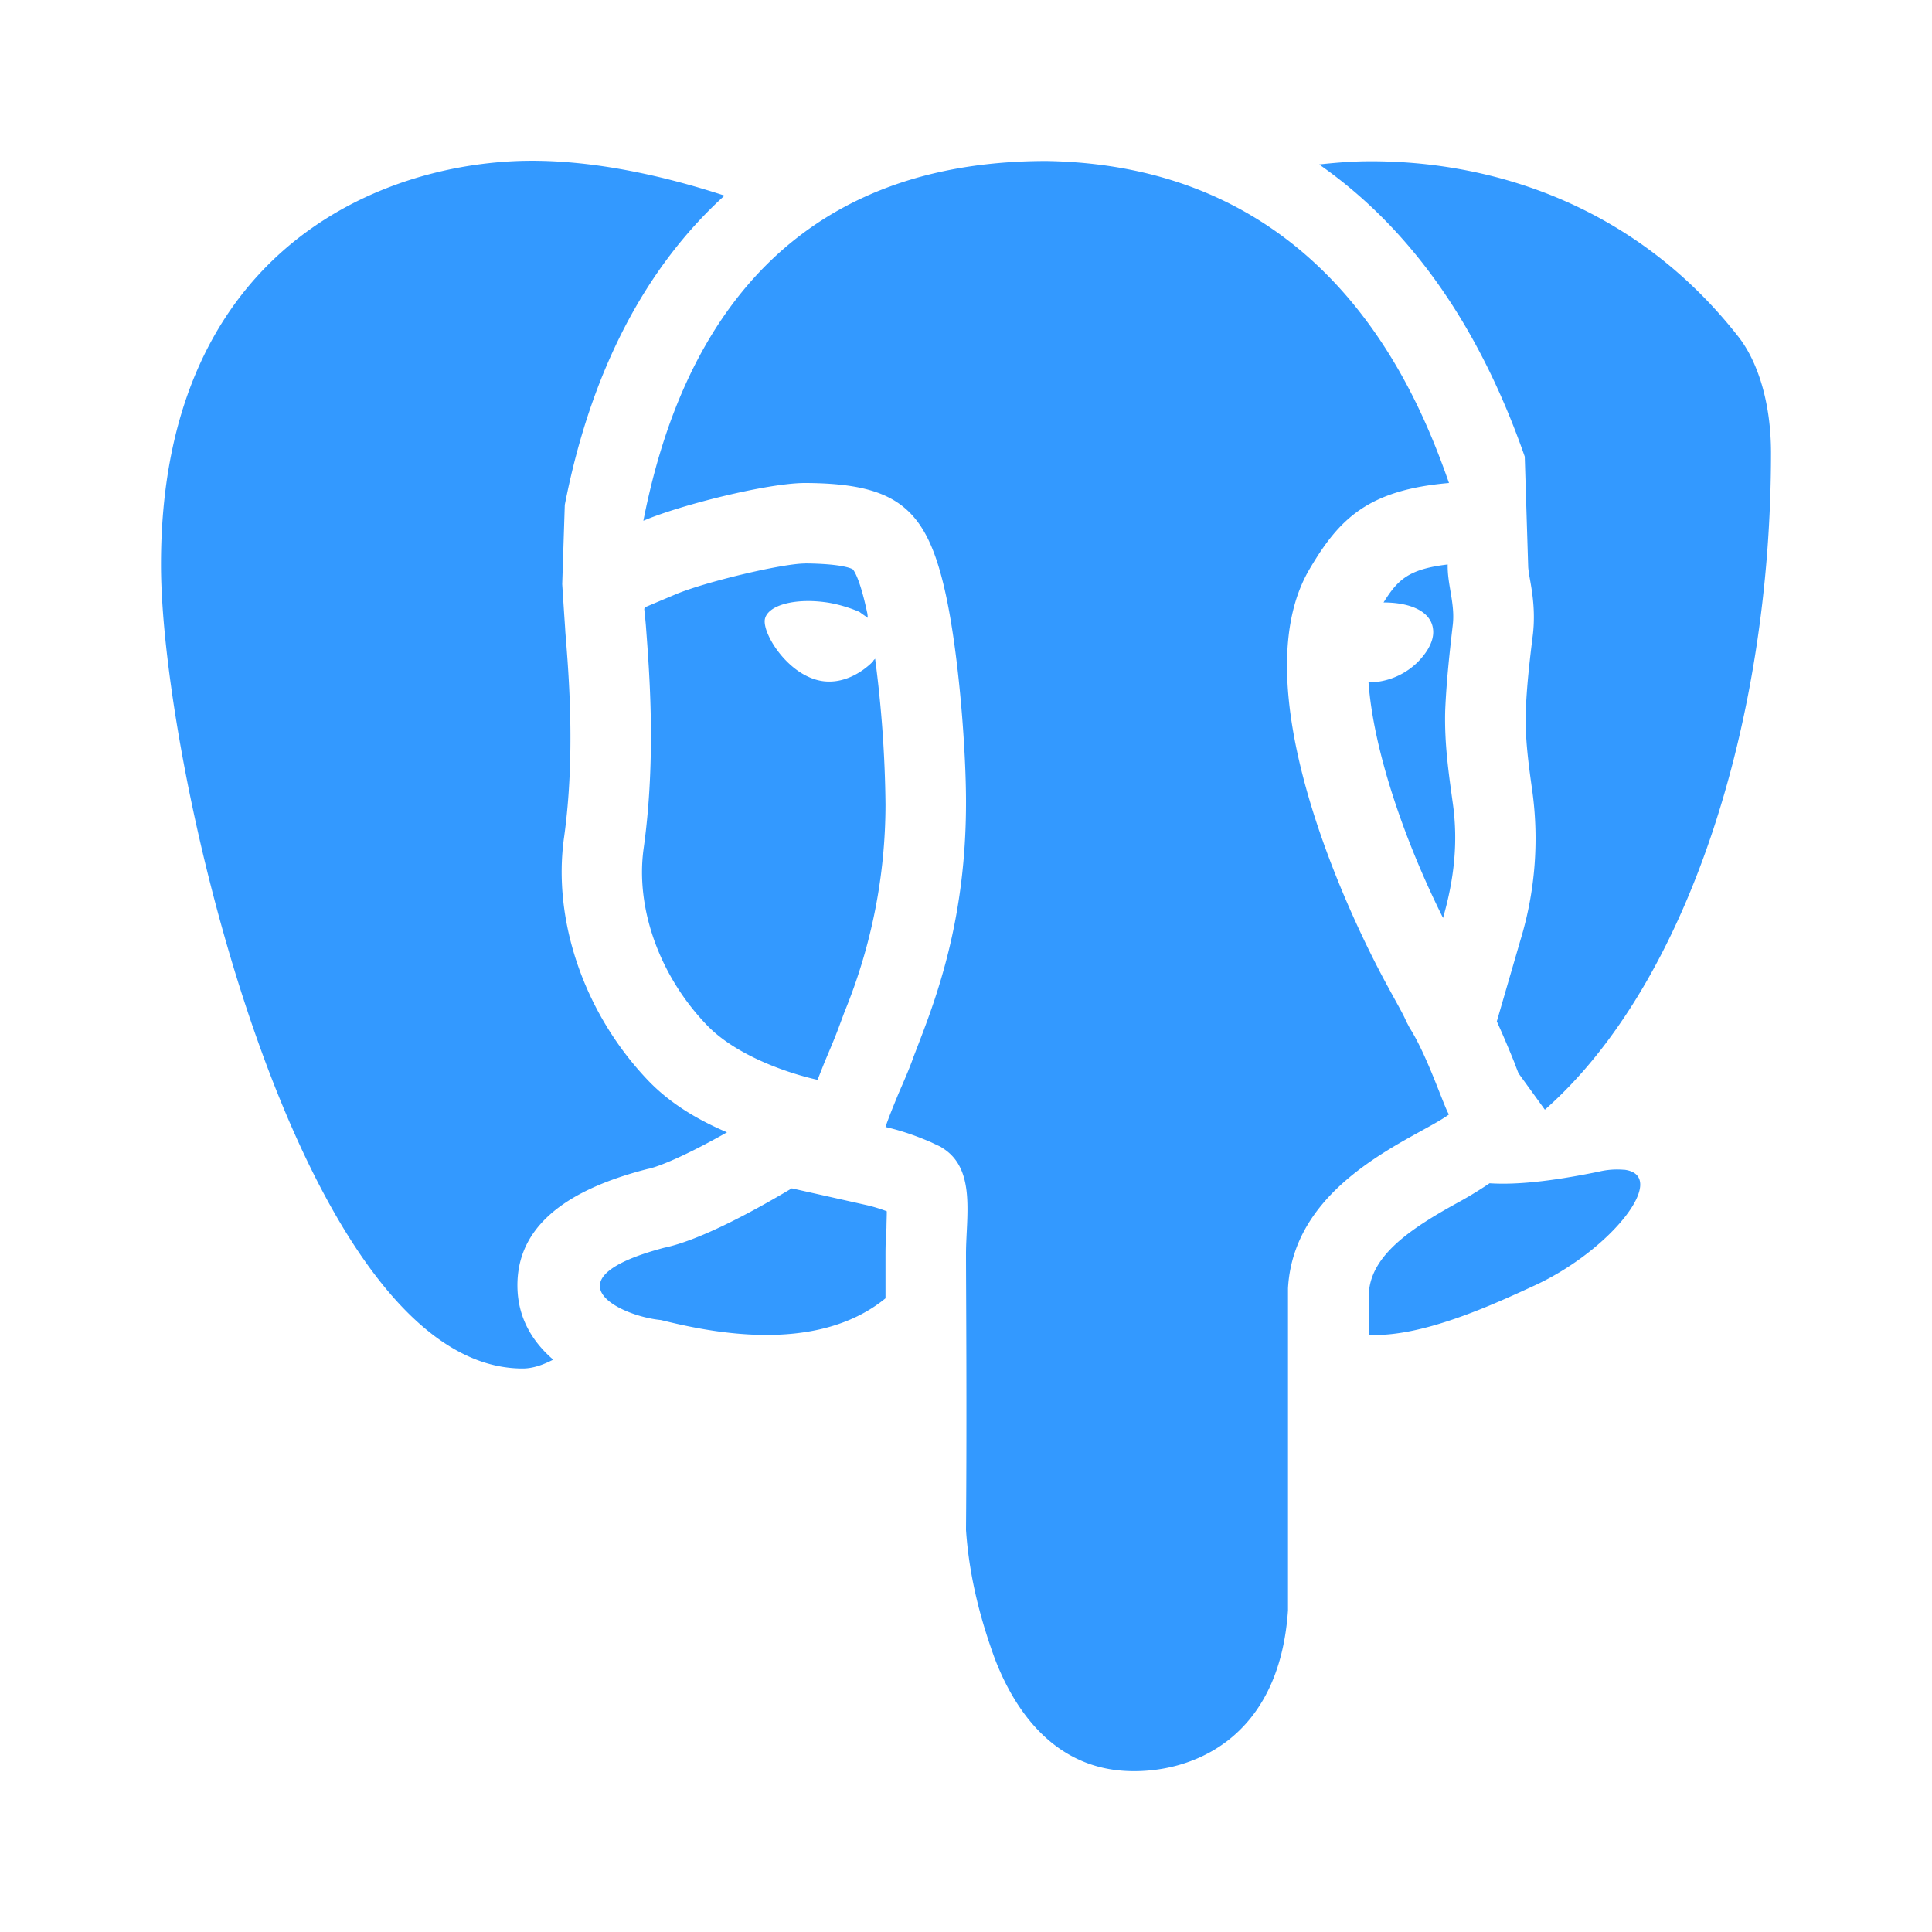 <?xml version="1.0" encoding="UTF-8"?><svg xmlns="http://www.w3.org/2000/svg" xmlns:xlink="http://www.w3.org/1999/xlink" viewBox="0 0 24 24" version="1.1"><path fill="#3399ff" d="M13 2C9.281 2 8.316 4.828 7.992 6.469 8.438 6.277 9.535 6 10 6h.02c1.144.008 1.5.332 1.73 1.39.168.778.254 1.989.25 2.61-.004 1.36-.332 2.297-.574 2.926l-.078.203c-.059.168-.13.324-.192.469-.062.152-.117.285-.156.402.242.055.434.133.563.188l.074.035c.023.011.047.02.066.035.426.258.297.851.297 1.32 0 .39.012 1.945 0 3.426.043.64.207 1.18.348 1.574.207.555.672 1.379 1.652 1.422.773.035 1.89-.371 2-1.996v-4c.074-1.336 1.605-1.867 2-2.16-.055-.074-.266-.727-.488-1.074l-.043-.082c-.032-.079-.114-.22-.215-.407-.59-1.07-1.824-3.816-.98-5.222C16.64 6.44 17 6.086 18 6c-.406-1.16-1.531-3.941-5-4zM6.437 2C4.567 2.07 2 3.23 2 7.012 2 9.574 3.742 17 6.492 17c.125 0 .25-.043.38-.11-.243-.21-.419-.484-.442-.843-.043-.727.484-1.238 1.62-1.527.055-.008.345-.094.981-.454-.336-.144-.687-.34-.976-.64-.793-.828-1.196-1.989-1.047-3.031.14-1.016.058-2.012.015-2.543L7.02 7.8l-.012-.176-.024-.367.032-.985C7.34 4.61 8.02 3.32 9 2.43c-.742-.243-1.676-.461-2.563-.43zm10.497.004c-.192.004-.372.02-.547.039 1.004.7 1.925 1.828 2.554 3.629l.043 1.375c.004.047.012.094.02.14.031.172.07.407.039.688-.04.32-.078.648-.09.977-.008.324.035.64.082.976a4.33 4.33 0 0 1-.148 1.852l-.293 1.008c.078.171.152.347.226.53.016.048.032.083.043.114l.328.453C20.957 12.23 22 8.977 22 5.625c0-.648-.176-1.148-.402-1.438-1.34-1.714-3.196-2.207-4.664-2.183zM10 7c-.281 0-1.25.23-1.617.387l-.36.152a.104.104 0 0 0-.02.024c.005.054.013.12.02.203.043.574.13 1.64-.027 2.77-.105.741.195 1.585.785 2.198.336.352.938.582 1.375.68l.082-.207c.055-.133.117-.273.176-.43l.078-.21A6.805 6.805 0 0 0 11 9.996a14.893 14.893 0 0 0-.129-1.813c-.012.015-.02.015-.027.035-.149.148-.38.281-.633.242-.414-.066-.73-.57-.711-.758.023-.183.379-.281.793-.215.14.024.273.067.383.114.039.03.07.05.105.074-.004-.024-.004-.051-.011-.074-.094-.442-.172-.524-.176-.528-.004-.004-.11-.07-.594-.074zm7.984.012c-.484.058-.62.187-.797.472.34 0 .586.114.614.325.027.18-.125.351-.192.418a.878.878 0 0 1-.492.242c-.031.008-.062.008-.097.008-.008 0-.012-.004-.02-.004.059.824.43 1.937.926 2.93.137-.477.191-.942.12-1.434-.05-.364-.105-.739-.093-1.149.016-.37.055-.718.094-1.058.031-.262-.07-.504-.063-.75zm2.196 7.52a.972.972 0 0 0-.32.023c-.63.129-1.047.164-1.356.144-.11.074-.223.145-.363.223-.563.308-1.063.629-1.13 1.078v.582c.66.031 1.544-.379 2.052-.613.957-.442 1.675-1.364 1.117-1.438zm-10.344.23c-.55.328-1.172.652-1.586.738-1.469.39-.559.848-.04.898.556.137 1.915.446 2.79-.27v-.55c0-.105.004-.21.012-.324 0-.059.004-.137.004-.207a1.935 1.935 0 0 0-.239-.074z" id="surface1"/></svg>